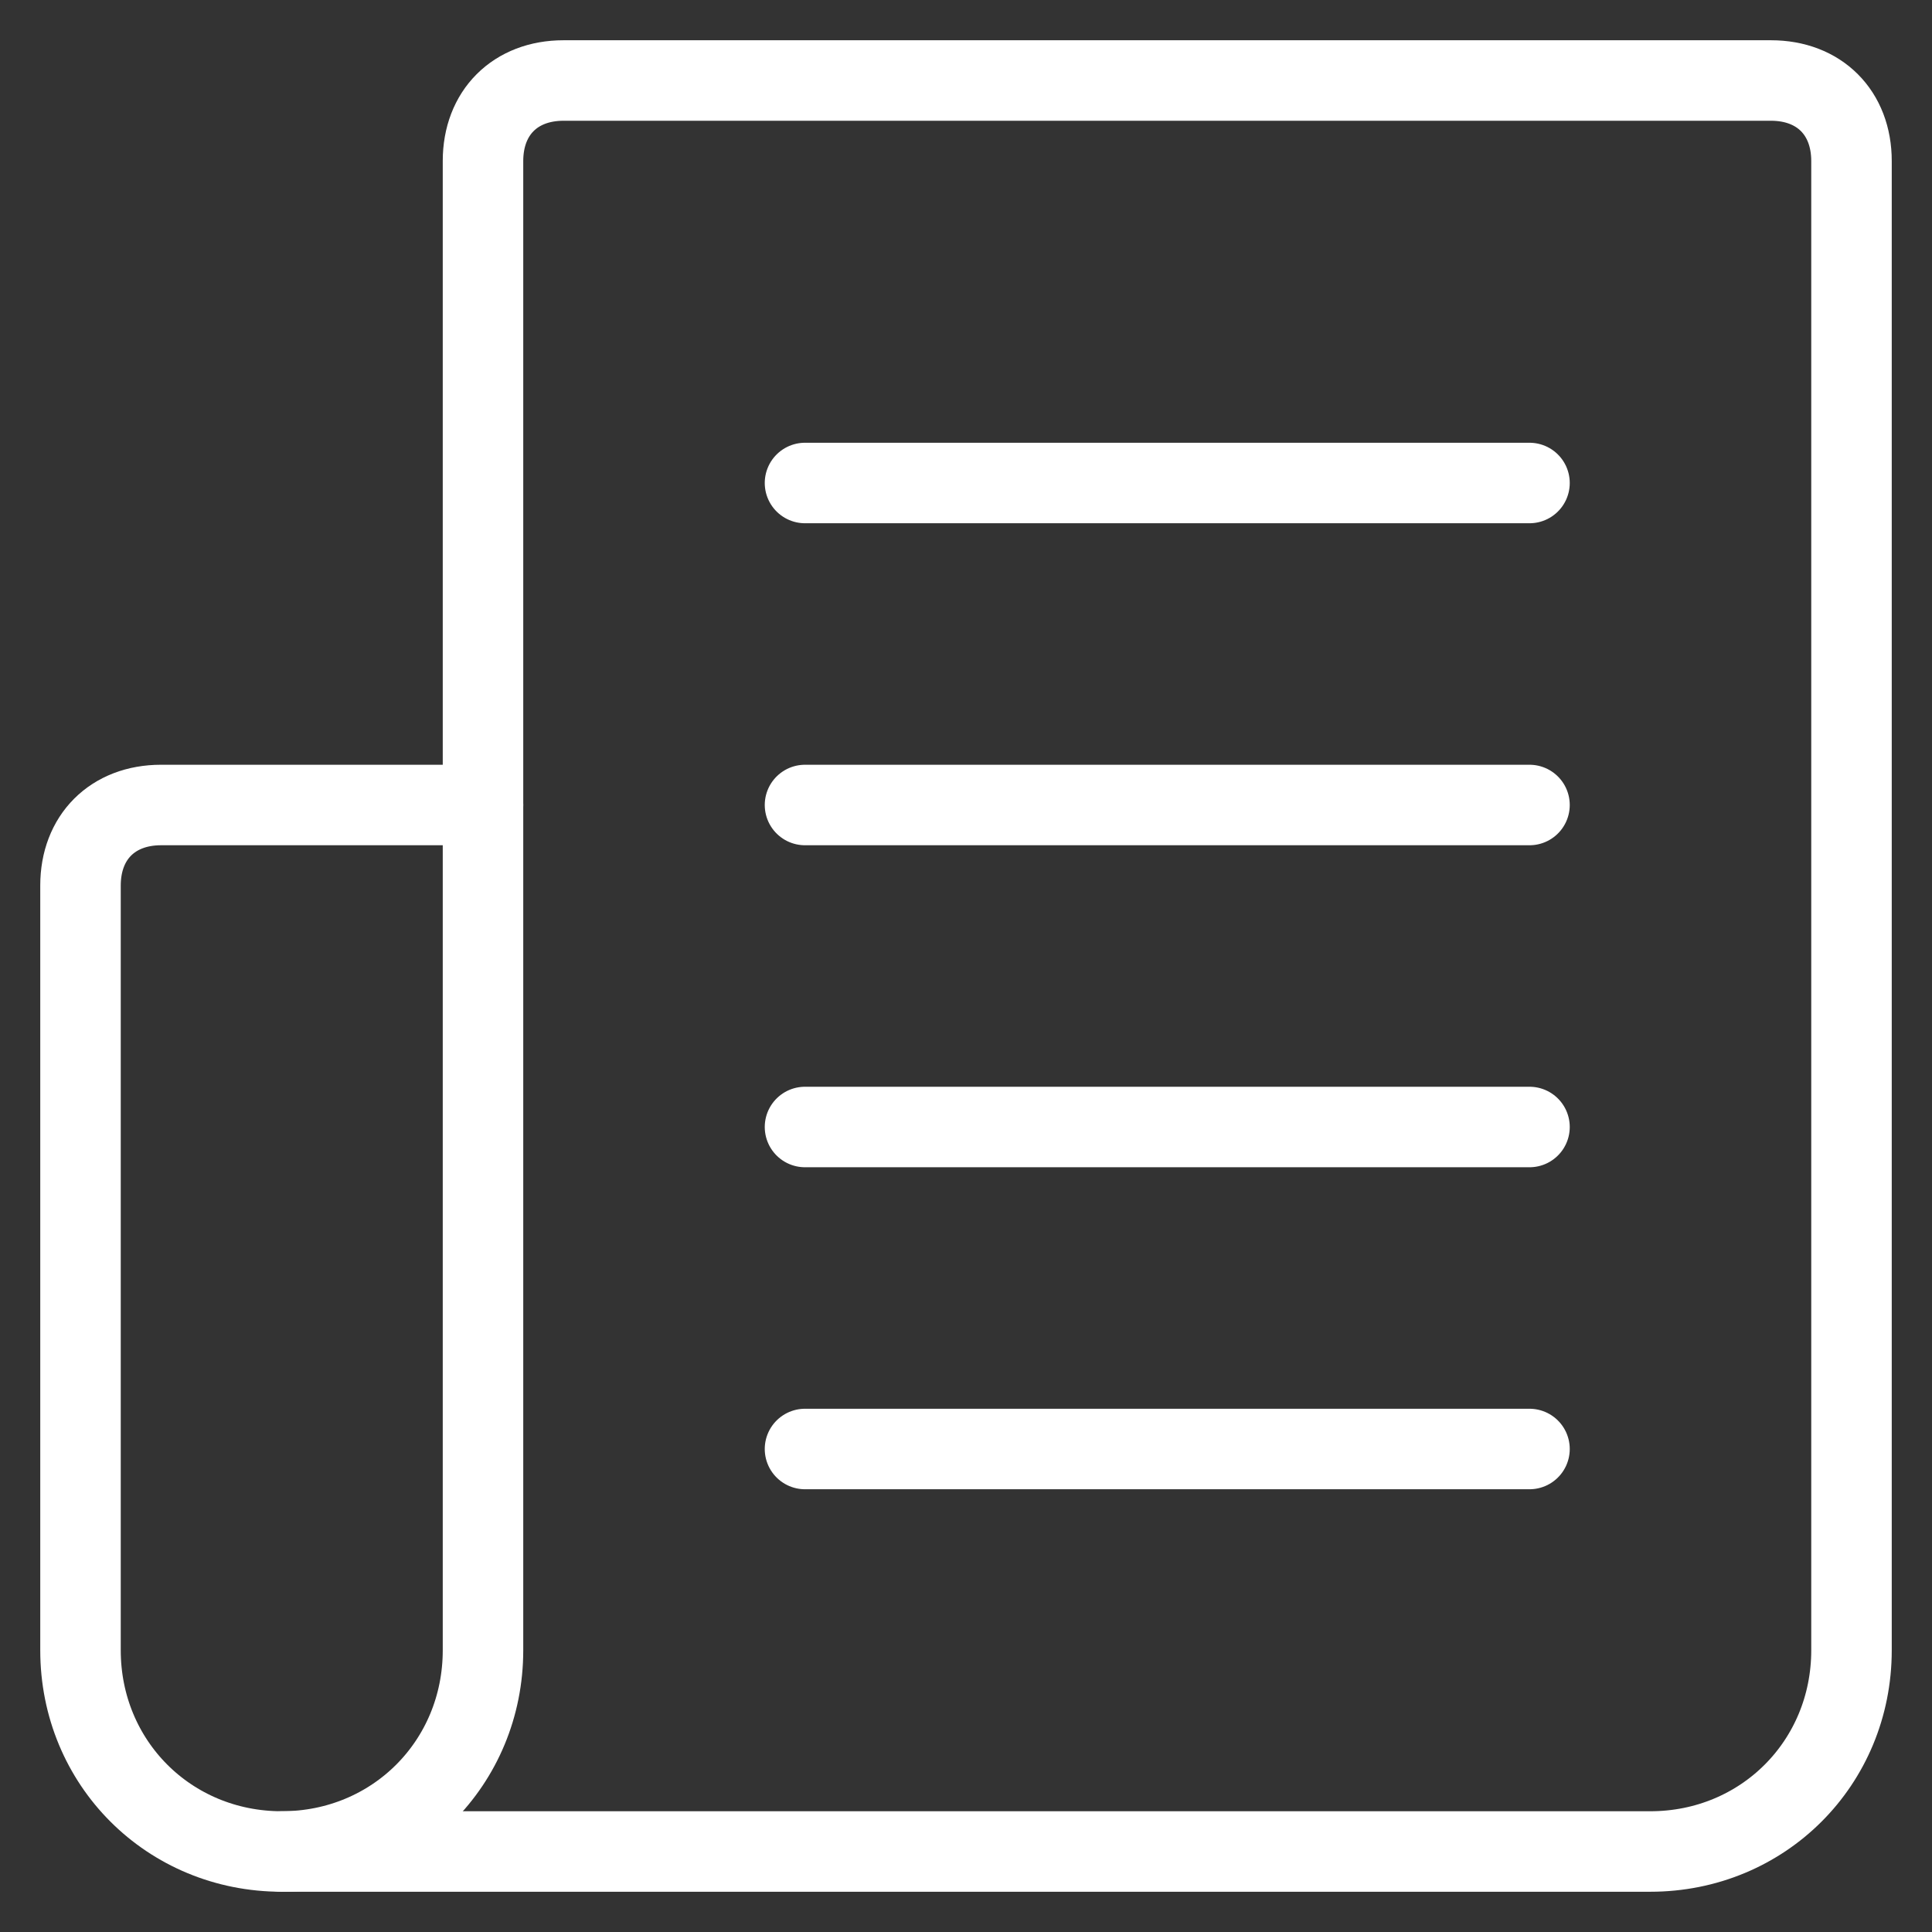 <svg width="24" height="24" viewBox="0 0 24 24" fill="none" xmlns="http://www.w3.org/2000/svg">
<rect x="0" y="0" width="24" height="24" fill="#333333" stroke="none"/>
<g id="Account Menu/newspaper/Stroke10" clip-path="url(#clip0_1317_3215)">
<path id="Vector" d="M2 10H6V20.5C6 21.9 4.9 23 3.5 23C2.1 23 1 21.9 1 20.5V11C1 10.4 1.4 10 2 10Z" stroke="white" stroke-miterlimit="10" stroke-linecap="round" stroke-linejoin="round"/>
<path id="Vector_2" d="M6 10V2C6 1.4 6.4 1 7 1H22C22.6 1 23 1.4 23 2V20.5C23 21.9 21.9 23 20.5 23H3.5" stroke="white" stroke-miterlimit="10" stroke-linecap="round" stroke-linejoin="round"/>
<path id="Vector_3" d="M10 6H19" stroke="white" stroke-miterlimit="10" stroke-linecap="round" stroke-linejoin="round"/>
<path id="Vector_4" d="M10 10H19" stroke="white" stroke-miterlimit="10" stroke-linecap="round" stroke-linejoin="round"/>
<path id="Vector_5" d="M10 14H19" stroke="white" stroke-miterlimit="10" stroke-linecap="round" stroke-linejoin="round"/>
<path id="Vector_6" d="M10 18H19" stroke="white" stroke-miterlimit="10" stroke-linecap="round" stroke-linejoin="round"/>
</g>
<defs>
<clipPath id="clip0_1317_3215">
<rect width="24" height="24" fill="white"/>
</clipPath>
</defs>
</svg>
